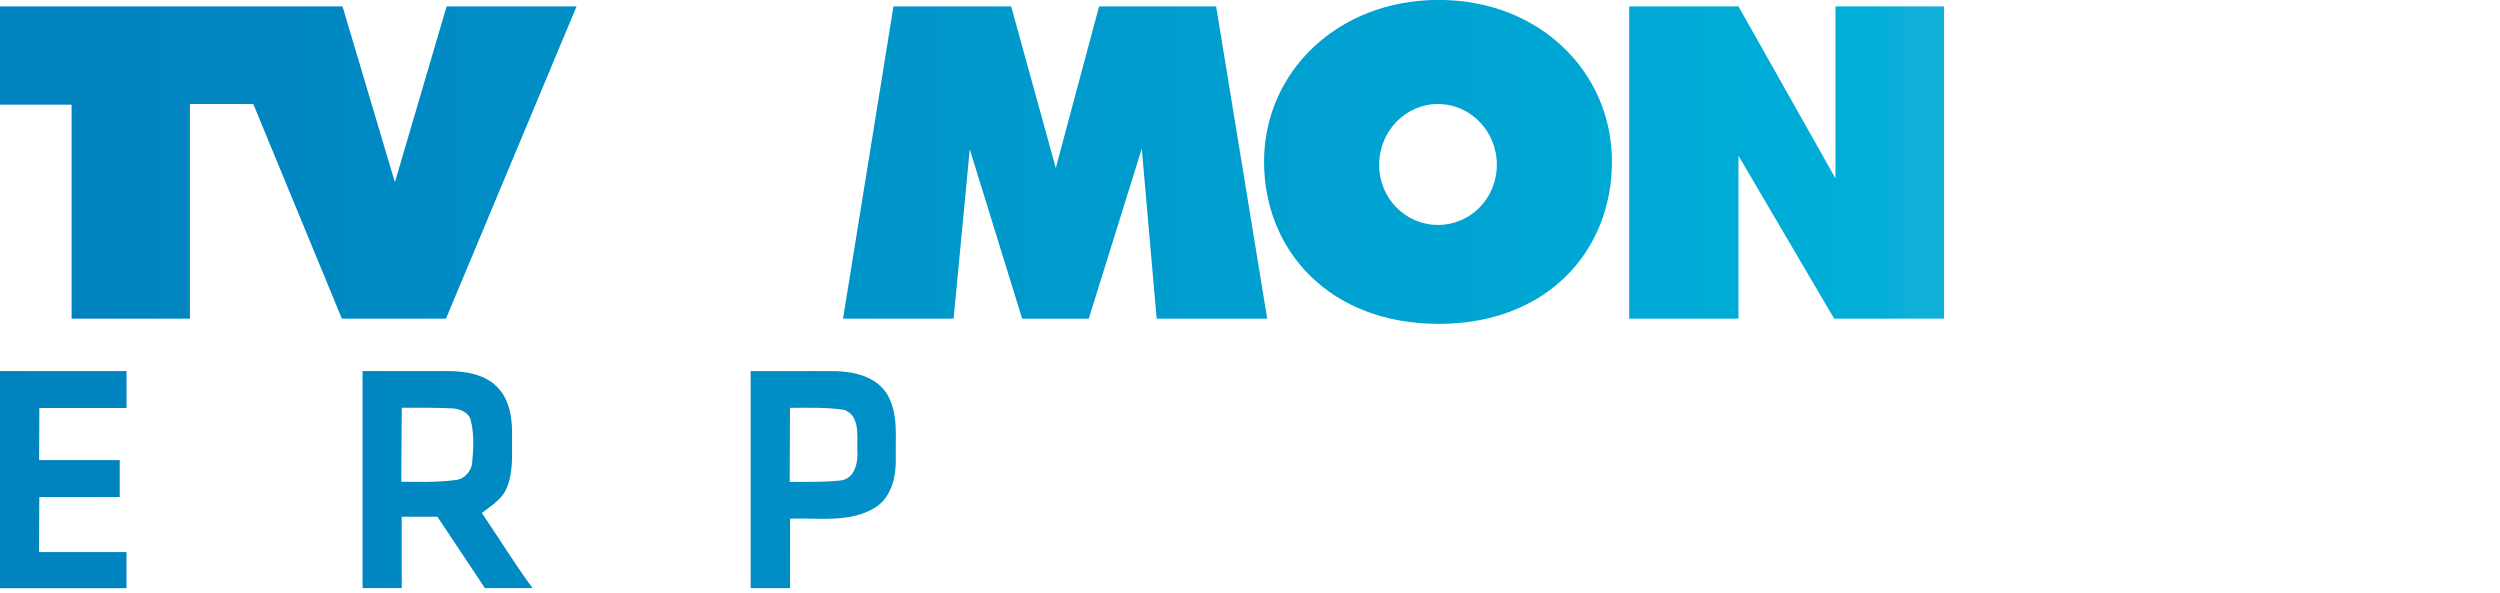 <svg id="d" width="865.32pt" height="205.25pt" version="1.1" viewBox="0 0 865.32 205.25" xmlns="http://www.w3.org/2000/svg" xmlns:xlink="http://www.w3.org/1999/xlink">
 <defs id="e">
  <linearGradient id="b" x2="1" gradientUnits="userSpaceOnUse">
   <stop id="f" stop-color="#0082be" offset="0"/>
   <stop id="g" stop-color="#0083bf" offset=".016"/>
   <stop id="h" stop-color="#0084c0" offset=".032"/>
   <stop id="i" stop-color="#0085c0" offset=".048"/>
   <stop id="j" stop-color="#0086c1" offset=".063"/>
   <stop id="k" stop-color="#0087c1" offset=".079"/>
   <stop id="l" stop-color="#0087c2" offset=".095"/>
   <stop id="m" stop-color="#0088c2" offset=".111"/>
   <stop id="n" stop-color="#0089c3" offset=".127"/>
   <stop id="o" stop-color="#008ac3" offset=".143"/>
   <stop id="p" stop-color="#008bc4" offset=".159"/>
   <stop id="q" stop-color="#008cc4" offset=".175"/>
   <stop id="r" stop-color="#008dc5" offset=".19"/>
   <stop id="s" stop-color="#008ec5" offset=".206"/>
   <stop id="t" stop-color="#008ec6" offset=".222"/>
   <stop id="u" stop-color="#0090c7" offset=".238"/>
   <stop id="v" stop-color="#0090c7" offset=".254"/>
   <stop id="w" stop-color="#0091c8" offset=".27"/>
   <stop id="x" stop-color="#0092c8" offset=".286"/>
   <stop id="y" stop-color="#0093c9" offset=".302"/>
   <stop id="z" stop-color="#0094c9" offset=".317"/>
   <stop id="aa" stop-color="#0095ca" offset=".333"/>
   <stop id="ab" stop-color="#0096ca" offset=".349"/>
   <stop id="ac" stop-color="#0096cb" offset=".365"/>
   <stop id="ad" stop-color="#0098cb" offset=".381"/>
   <stop id="ae" stop-color="#09c" offset=".397"/>
   <stop id="af" stop-color="#009acc" offset=".413"/>
   <stop id="ag" stop-color="#009acd" offset=".429"/>
   <stop id="ah" stop-color="#009bcd" offset=".444"/>
   <stop id="ai" stop-color="#009cce" offset=".46"/>
   <stop id="aj" stop-color="#009dcf" offset=".476"/>
   <stop id="ak" stop-color="#009ecf" offset=".492"/>
   <stop id="al" stop-color="#009fd0" offset=".508"/>
   <stop id="am" stop-color="#00a0d0" offset=".524"/>
   <stop id="an" stop-color="#00a1d1" offset=".54"/>
   <stop id="ao" stop-color="#00a2d1" offset=".556"/>
   <stop id="ap" stop-color="#00a3d2" offset=".571"/>
   <stop id="aq" stop-color="#00a4d2" offset=".587"/>
   <stop id="ar" stop-color="#00a5d3" offset=".603"/>
   <stop id="as" stop-color="#00a6d3" offset=".619"/>
   <stop id="at" stop-color="#00a7d4" offset=".635"/>
   <stop id="au" stop-color="#00a8d4" offset=".651"/>
   <stop id="av" stop-color="#00a8d5" offset=".667"/>
   <stop id="aw" stop-color="#00aad6" offset=".683"/>
   <stop id="ax" stop-color="#00abd6" offset=".698"/>
   <stop id="ay" stop-color="#00acd7" offset=".714"/>
   <stop id="az" stop-color="#00acd7" offset=".73"/>
   <stop id="ba" stop-color="#00aed8" offset=".746"/>
   <stop id="bb" stop-color="#00aed8" offset=".762"/>
   <stop id="bc" stop-color="#0eafd9" offset=".778"/>
   <stop id="bd" stop-color="#13b0d9" offset=".794"/>
   <stop id="be" stop-color="#17b1d9" offset=".81"/>
   <stop id="bf" stop-color="#19b2da" offset=".825"/>
   <stop id="bg" stop-color="#1cb3db" offset=".841"/>
   <stop id="bh" stop-color="#22b4db" offset=".857"/>
   <stop id="bi" stop-color="#25b5dc" offset=".873"/>
   <stop id="bj" stop-color="#26b6dd" offset=".889"/>
   <stop id="bk" stop-color="#28b7dd" offset=".905"/>
   <stop id="bl" stop-color="#2ab8dd" offset=".921"/>
   <stop id="bm" stop-color="#2fb9de" offset=".937"/>
   <stop id="bn" stop-color="#31bade" offset=".952"/>
   <stop id="bo" stop-color="#32bbdf" offset=".968"/>
   <stop id="bp" stop-color="#34bcdf" offset=".984"/>
   <stop id="bq" stop-color="#38bde0" offset="1"/>
  </linearGradient>
  <linearGradient id="a" x1="830.91" x2="1430.9" y1="246.25" y2="246.25" gradientUnits="userSpaceOnUse" xlink:href="#b"/>
  <linearGradient id="c" x1="63.43" x2="917.43" y1="373.1" y2="371.43" gradientUnits="userSpaceOnUse" xlink:href="#b"/>
 </defs>
 <g id="br" transform="matrix(1.502 0 0 1.502 -95.284 -394.25)" fill="url(#c)">
  <path id="bs" d="m63.43 347.99h29.17v8.51h-20.09l-0.06 12h18.58v8.51h-18.53l-0.08 12.69h20.17v8.33h-29.16z"/>
  <path id="bt" d="m101.43 347.99h8.99c0.02 11.94-0.05 24 0.02 35.95-0.14 2.75 1.6 5.5 4.33 6.19 3.35 0.8 7.23 0.83 10.24-1.05 2.21-1.57 2.32-4.59 2.42-7.04 0.01-11.35 0-22.7-0.01-34.05h9c-0.02 11.98 0 24.06 0 36.04 0.05 4.72-1.85 9.79-6.01 12.35-4.54 2.86-10.11 2.91-15.28 2.54-3.78-0.48-7.67-1.85-10.25-4.78-2.45-2.76-3.5-6.51-3.45-10.14z"/>
  <path id="bu" d="m146.99 347.99h20.05c3.95 0.07 8.31 0.82 11.13 3.84 2.79 2.95 3.35 7.23 3.27 11.12-0.07 4.05 0.39 8.33-1.3 12.14-1.1 2.54-3.57 3.99-5.67 5.6 3.93 5.74 7.54 11.71 11.69 17.31-3.66 0-7.33-0.01-10.98 0.01l-10.94-16.44h-8.24l0.02 16.43-9.03 0.01v-50.02m9.03 8.46-0.1 17.05c4.088 0.026 8.28 0.157 12.37-0.38 2.14-0.15 3.86-2.05 3.97-4.16 0.29-3.23 0.48-6.57-0.37-9.73-0.48-1.77-2.47-2.5-4.12-2.64-3.91-0.182-7.742-0.138-11.75-0.14z"/>
  <path id="bv" d="m200.37 348.32c5.53-1.66 11.63-1.65 17.1 0.27 5.19 1.92 8.66 7.2 8.88 12.67 0.18 7.25 0.02 14.52 0.08 21.78 0.1 4.55-1.23 9.5-4.95 12.42-4.57 3.65-10.76 3.88-16.34 3.48-3.6-0.45-7.27-1.6-10-4.08-2.81-2.8-4.3-6.83-4.17-10.77 0.06-7.73 0-15.46 0.02-23.18 0.11-5.62 3.93-10.98 9.38-12.59m3.94 7.87c-3.23 1.03-4.7 4.54-4.44 7.72 0.1 7.01-0.27 14.05 0.17 21.06 0.09 4.05 4.49 5.85 7.99 5.66 3.8 0.32 8.88-1.15 9.2-5.66 0.49-6.31 0.04-12.66 0.23-18.99-0.01-3.06 0.21-6.86-2.58-8.88-3.12-1.93-7.13-1.89-10.57-0.91z"/>
  <path id="bw" d="m236.42 347.99c6.54 0.04 13.08-0.04 19.61 0.02 4.32 0.12 9.27 1.29 11.75 5.17 2.76 4.43 1.96 9.89 2.09 14.84 0.1 4.18-0.9 8.88-4.61 11.34-5.89 3.73-13.18 2.4-19.76 2.65l0.01 16h-9.09v-50.02m9.06 8.48-0.06 17.07c4.042-0.034 7.942 0.088 11.88-0.35 3.3-0.55 3.91-4.37 3.7-7.13-0.08-3.1 0.68-7.74-2.97-9.11-4.164-0.655-8.288-0.485-12.55-0.48z"/>
  <path id="bx" d="m277.43 347.97h29.17v8.51h-20.09l-0.06 12h18.58v8.51h-18.53l-0.08 12.69h20.17v8.33h-29.16z"/>
 </g>
 <g id="by" transform="matrix(1.442 0 0 1.442 -1198.3 -299.08)" fill="url(#a)">
  <g id="bz" transform="matrix(.951 0 0 .951 55.471 12.079)" fill="url(#a)">
   <path id="ca" d="m1226.7 207v78.828h27.582v-41.127l24.154 41.127h27.745v-78.828h-27.418v43.412l-24.481-43.412z"/>
   <path id="cb" d="m1344.2 206.84c-0.914 5e-5 -1.469 0.163-1.469 0.163h-30.519v78.828h37.537c0 5e-5 38.353-0.087 38.353-38.353 1e-4 -38.568-36.209-40.638-43.902-40.638zm-3.427 24.97h3.101c1e-4 0 15.341-0.764 15.341 14.852-1e-4 15.621-15.341 15.341-15.341 15.341h-3.101z"/>
   <path id="cc" d="m1178.6 205.37c-25.512-5e-5 -44.065 18.229-44.065 40.801-1e-4 22.572 16.663 40.964 44.065 40.964 27.403 6e-5 43.739-18.392 43.739-40.964-2e-4 -22.572-18.222-40.801-43.739-40.801zm-0.163 26.276c8.205 0 14.852 6.875 14.852 15.341-2e-4 8.466-6.647 15.178-14.852 15.178-8.204 0-14.852-6.712-14.852-15.178 1e-4 -8.466 6.647-15.341 14.852-15.341z"/>
   <path id="cd" d="m1392.7 207v78.828h53.694v-21.869h-24.807v-7.344h21.869v-20.727h-22.033v-7.181h24.154v-21.706z"/>
   <path id="ce" d="m1041 207-12.73 78.828h27.908l4.08-42.76 13.22 42.76h16.81l13.383-42.923 3.754 42.923h27.908l-12.893-78.828h-29.54l-10.935 40.801-11.261-40.801z"/>
   <path id="cf" d="m965.1 207c1e-4 5e-5 -7.269 44.375-7.671 46.84 6.471-2.11 17.559-3.789 26.276-2.938 7.755 0.757 13.576 3.46 12.73 8.16-0.982 5.437-8.385 7.603-17.3 7.018-7.484-0.491-16.032-2.939-22.685-6.365-0.622 3.489-3.427 21.053-3.427 21.053 1e-4 0 20.743 9.668 48.145 4.733 27.403-4.93 29.659-28.031 24.807-36.721-11.652-20.89-36.72-13.374-41.128-11.588 1.154-6.795 1.469-8.16 1.469-8.16h36.068v-22.033z"/>
   <path id="cg" d="m815.44 207v24.807h18.116v54.021h29.866v-54.184h15.994l22.359 54.184h26.276l32.967-78.828h-32.804l-13.056 44.392-13.22-44.392z"/>
  </g>
 </g>
</svg>

